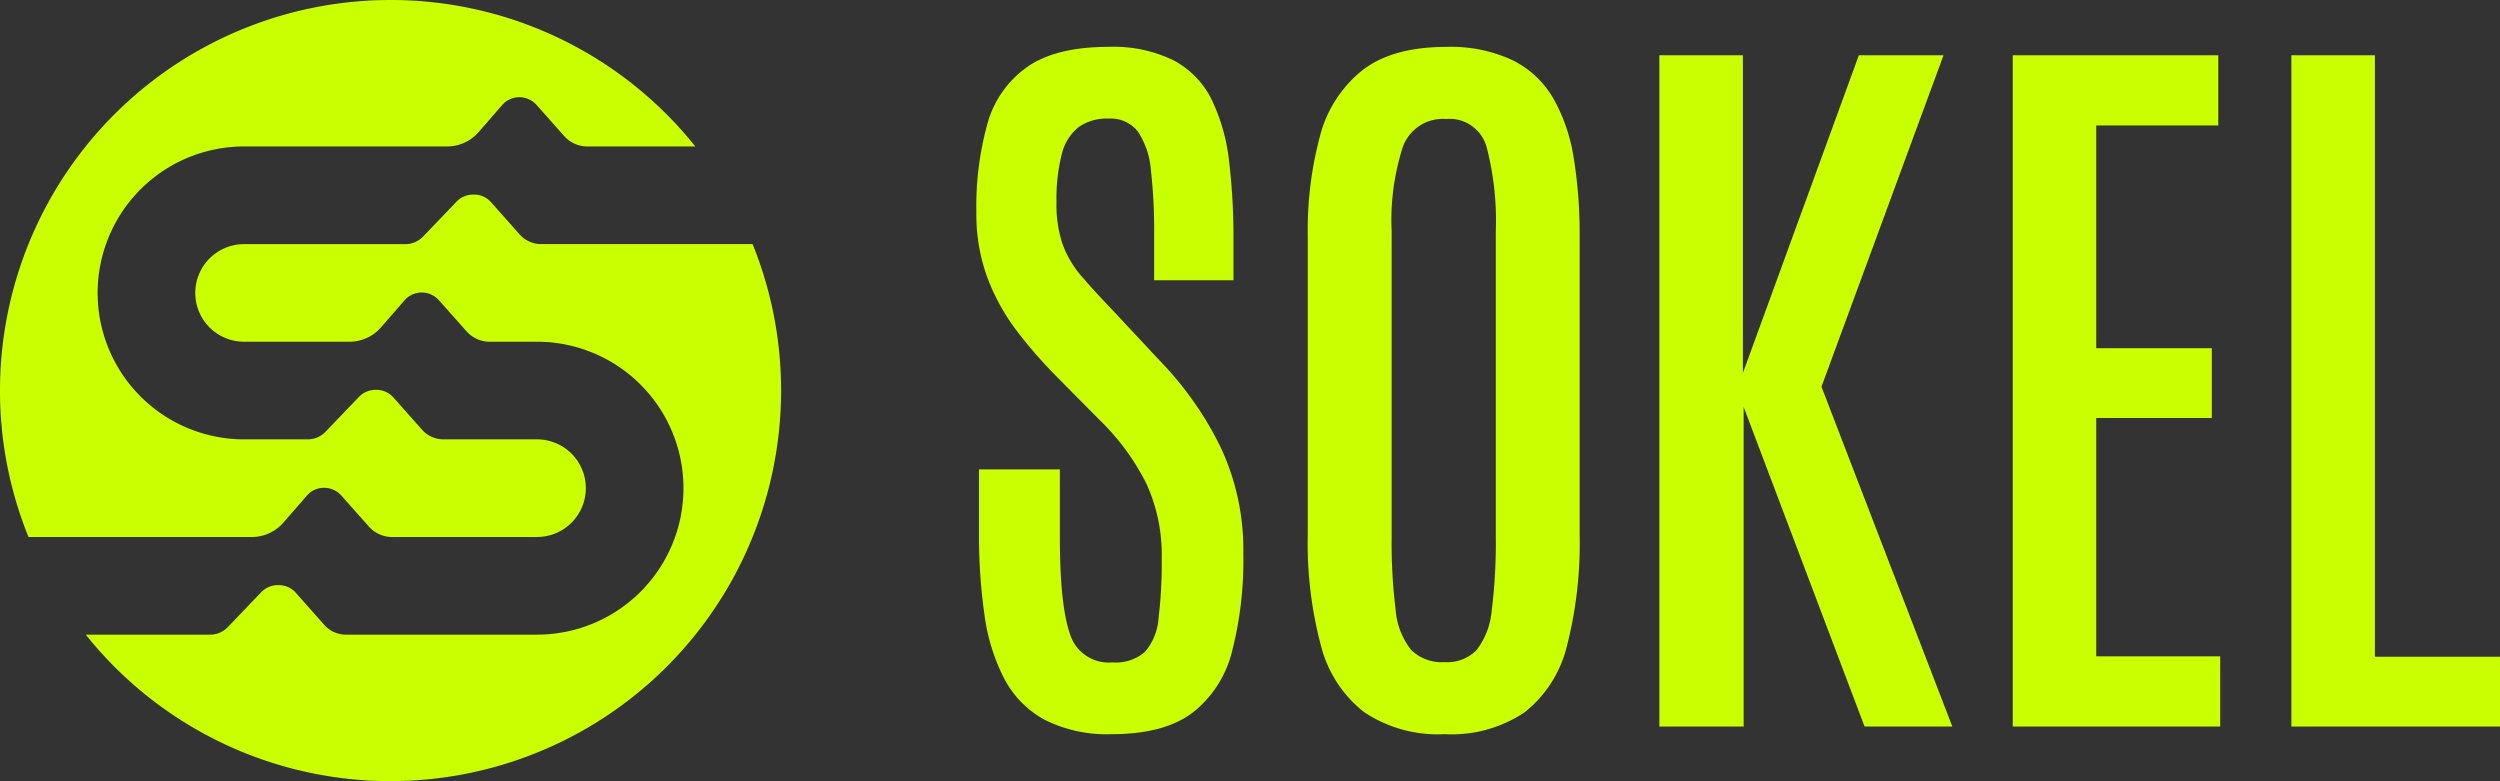 <svg height="74.985" viewBox="0 0 240 74.985" width="240" xmlns="http://www.w3.org/2000/svg" xmlns:xlink="http://www.w3.org/1999/xlink"><rect x="0" y="0" width="240" height="74.985" fill="#333333" stroke="none"/><clipPath id="a"><path d="m0-45.015h240v-74.985h-240z" transform="translate(0 120)"/></clipPath><g clip-path="url(#a)" fill="#c9ff00"><path d="m-12.452-38.377a10.727 10.727 0 0 0 3.808-5.913 35 35 0 0 0 1.08-9.318 23.15 23.15 0 0 0 -2.2-10.307 32.243 32.243 0 0 0 -5.745-8.185l-4.577-4.9q-1.794-1.868-3-3.277a9.973 9.973 0 0 1 -1.814-3.044 11.86 11.86 0 0 1 -.6-4.082 17.424 17.424 0 0 1 .494-4.558 4.79 4.79 0 0 1 1.593-2.618 4.626 4.626 0 0 1 2.893-.842 3.32 3.32 0 0 1 2.838 1.245 7.85 7.85 0 0 1 1.245 3.716 51.149 51.149 0 0 1 .311 6.206v4.354h7.616v-3.845a62.153 62.153 0 0 0 -.421-7.579 18.2 18.2 0 0 0 -1.653-5.876 8.571 8.571 0 0 0 -3.625-3.789 13.084 13.084 0 0 0 -6.316-1.318q-5.016 0-7.78 1.922a9.855 9.855 0 0 0 -3.826 5.456 29.659 29.659 0 0 0 -1.062 8.476 17.553 17.553 0 0 0 1.1 6.407 20.269 20.269 0 0 0 2.819 5.053 45.854 45.854 0 0 0 3.588 4.137l4.32 4.357a22.886 22.886 0 0 1 4.449 6.023 16.318 16.318 0 0 1 1.517 7.27 43.4 43.4 0 0 1 -.311 5.8 5.464 5.464 0 0 1 -1.318 3.2 4.324 4.324 0 0 1 -3.131.989 3.887 3.887 0 0 1 -4.064-2.783q-.952-2.782-.952-9.226v-6.517h-7.762v6.151a53.14 53.14 0 0 0 .531 7.853 18.731 18.731 0 0 0 1.9 6.1 9.5 9.5 0 0 0 3.886 3.939 13.3 13.3 0 0 0 6.421 1.373q5.016 0 7.744-2.05m31.924-.073a11.609 11.609 0 0 0 4.045-6.389 39.659 39.659 0 0 0 1.209-10.636v-28.633a45.335 45.335 0 0 0 -.567-7.524 16.876 16.876 0 0 0 -1.959-5.73 9.347 9.347 0 0 0 -3.9-3.661 14.008 14.008 0 0 0 -6.389-1.282q-5.163 0-8.055 2.252a11.894 11.894 0 0 0 -4.059 6.316 34.975 34.975 0 0 0 -1.172 9.629v28.632a38.063 38.063 0 0 0 1.263 10.636 11.784 11.784 0 0 0 4.137 6.39 12.755 12.755 0 0 0 7.744 2.123 12.59 12.59 0 0 0 7.707-2.123m-10.928-5.969a7.027 7.027 0 0 1 -1.483-3.826 52.286 52.286 0 0 1 -.385-7.155v-29.184a22.949 22.949 0 0 1 1.08-8.146 4.083 4.083 0 0 1 4.155-2.654 3.686 3.686 0 0 1 3.881 2.691 28.081 28.081 0 0 1 .879 8.146v29.147a52.476 52.476 0 0 1 -.384 7.14 7.263 7.263 0 0 1 -1.446 3.844 3.938 3.938 0 0 1 -3.076 1.172 4.2 4.2 0 0 1 -3.222-1.172m31.925 7.356v-30.681l11.607 30.681h8.425l-12.563-32.622 11.717-31.818h-8.129l-11.13 30.5v-30.5h-8.019v64.44zm45.748 0v-6.74h-11.9v-22.88h11.094v-6.7h-11.094v-21.382h11.716v-6.738h-19.732v64.44zm26.86 0v-6.7h-12.009v-57.74h-8.019v64.44z" transform="translate(126.924 106.808)"/><path d="m-14.487-30.948a4.008 4.008 0 0 0 3.052-1.358l2.306-2.649.2-.2a2.215 2.215 0 0 1 3.053.2l2.715 3.055a3.014 3.014 0 0 0 2.035.951h14.058a4.687 4.687 0 0 0 4.687-4.687 4.687 4.687 0 0 0 -4.687-4.687h-9.026a2.745 2.745 0 0 1 -2.035-.95l-2.712-3.055a2.165 2.165 0 0 0 -1.628-.747h-.131a2.206 2.206 0 0 0 -1.56.679l-3.26 3.396a2.367 2.367 0 0 1 -1.628.679h-6.139a14.06 14.06 0 0 1 -14.06-14.06 14.06 14.06 0 0 1 14.06-14.06h19.446a4.008 4.008 0 0 0 3.052-1.359l2.306-2.649.2-.2a2.214 2.214 0 0 1 3.053.2l2.713 3.056a3.014 3.014 0 0 0 2.035.951h10.512a37.413 37.413 0 0 0 -29.258-14.058 37.492 37.492 0 0 0 -37.492 37.492 37.36 37.36 0 0 0 2.736 14.06z" transform="translate(38.62 82.5)"/><path d="m-26.213-2.854a2.745 2.745 0 0 1 -2.035-.95l-2.713-3.057a2.165 2.165 0 0 0 -1.628-.747h-.136a2.206 2.206 0 0 0 -1.56.679l-3.256 3.4a2.367 2.367 0 0 1 -1.628.679h-15.511a4.687 4.687 0 0 0 -4.687 4.687 4.687 4.687 0 0 0 4.687 4.682h10.073a4.005 4.005 0 0 0 3.052-1.359l2.306-2.649.2-.2a2.214 2.214 0 0 1 3.053.2l2.713 3.057a3.017 3.017 0 0 0 2.035.951h4.685a14.06 14.06 0 0 1 14.063 14.059 14.06 14.06 0 0 1 -14.06 14.06h-18.4a2.744 2.744 0 0 1 -2.035-.951l-2.713-3.056a2.165 2.165 0 0 0 -1.628-.747h-.136a2.206 2.206 0 0 0 -1.56.679l-3.256 3.4a2.367 2.367 0 0 1 -1.628.679h-11.962a37.413 37.413 0 0 0 29.258 14.058 37.492 37.492 0 0 0 37.492-37.495 37.375 37.375 0 0 0 -2.736-14.059z" transform="translate(78.113 26.287)"/></g></svg>